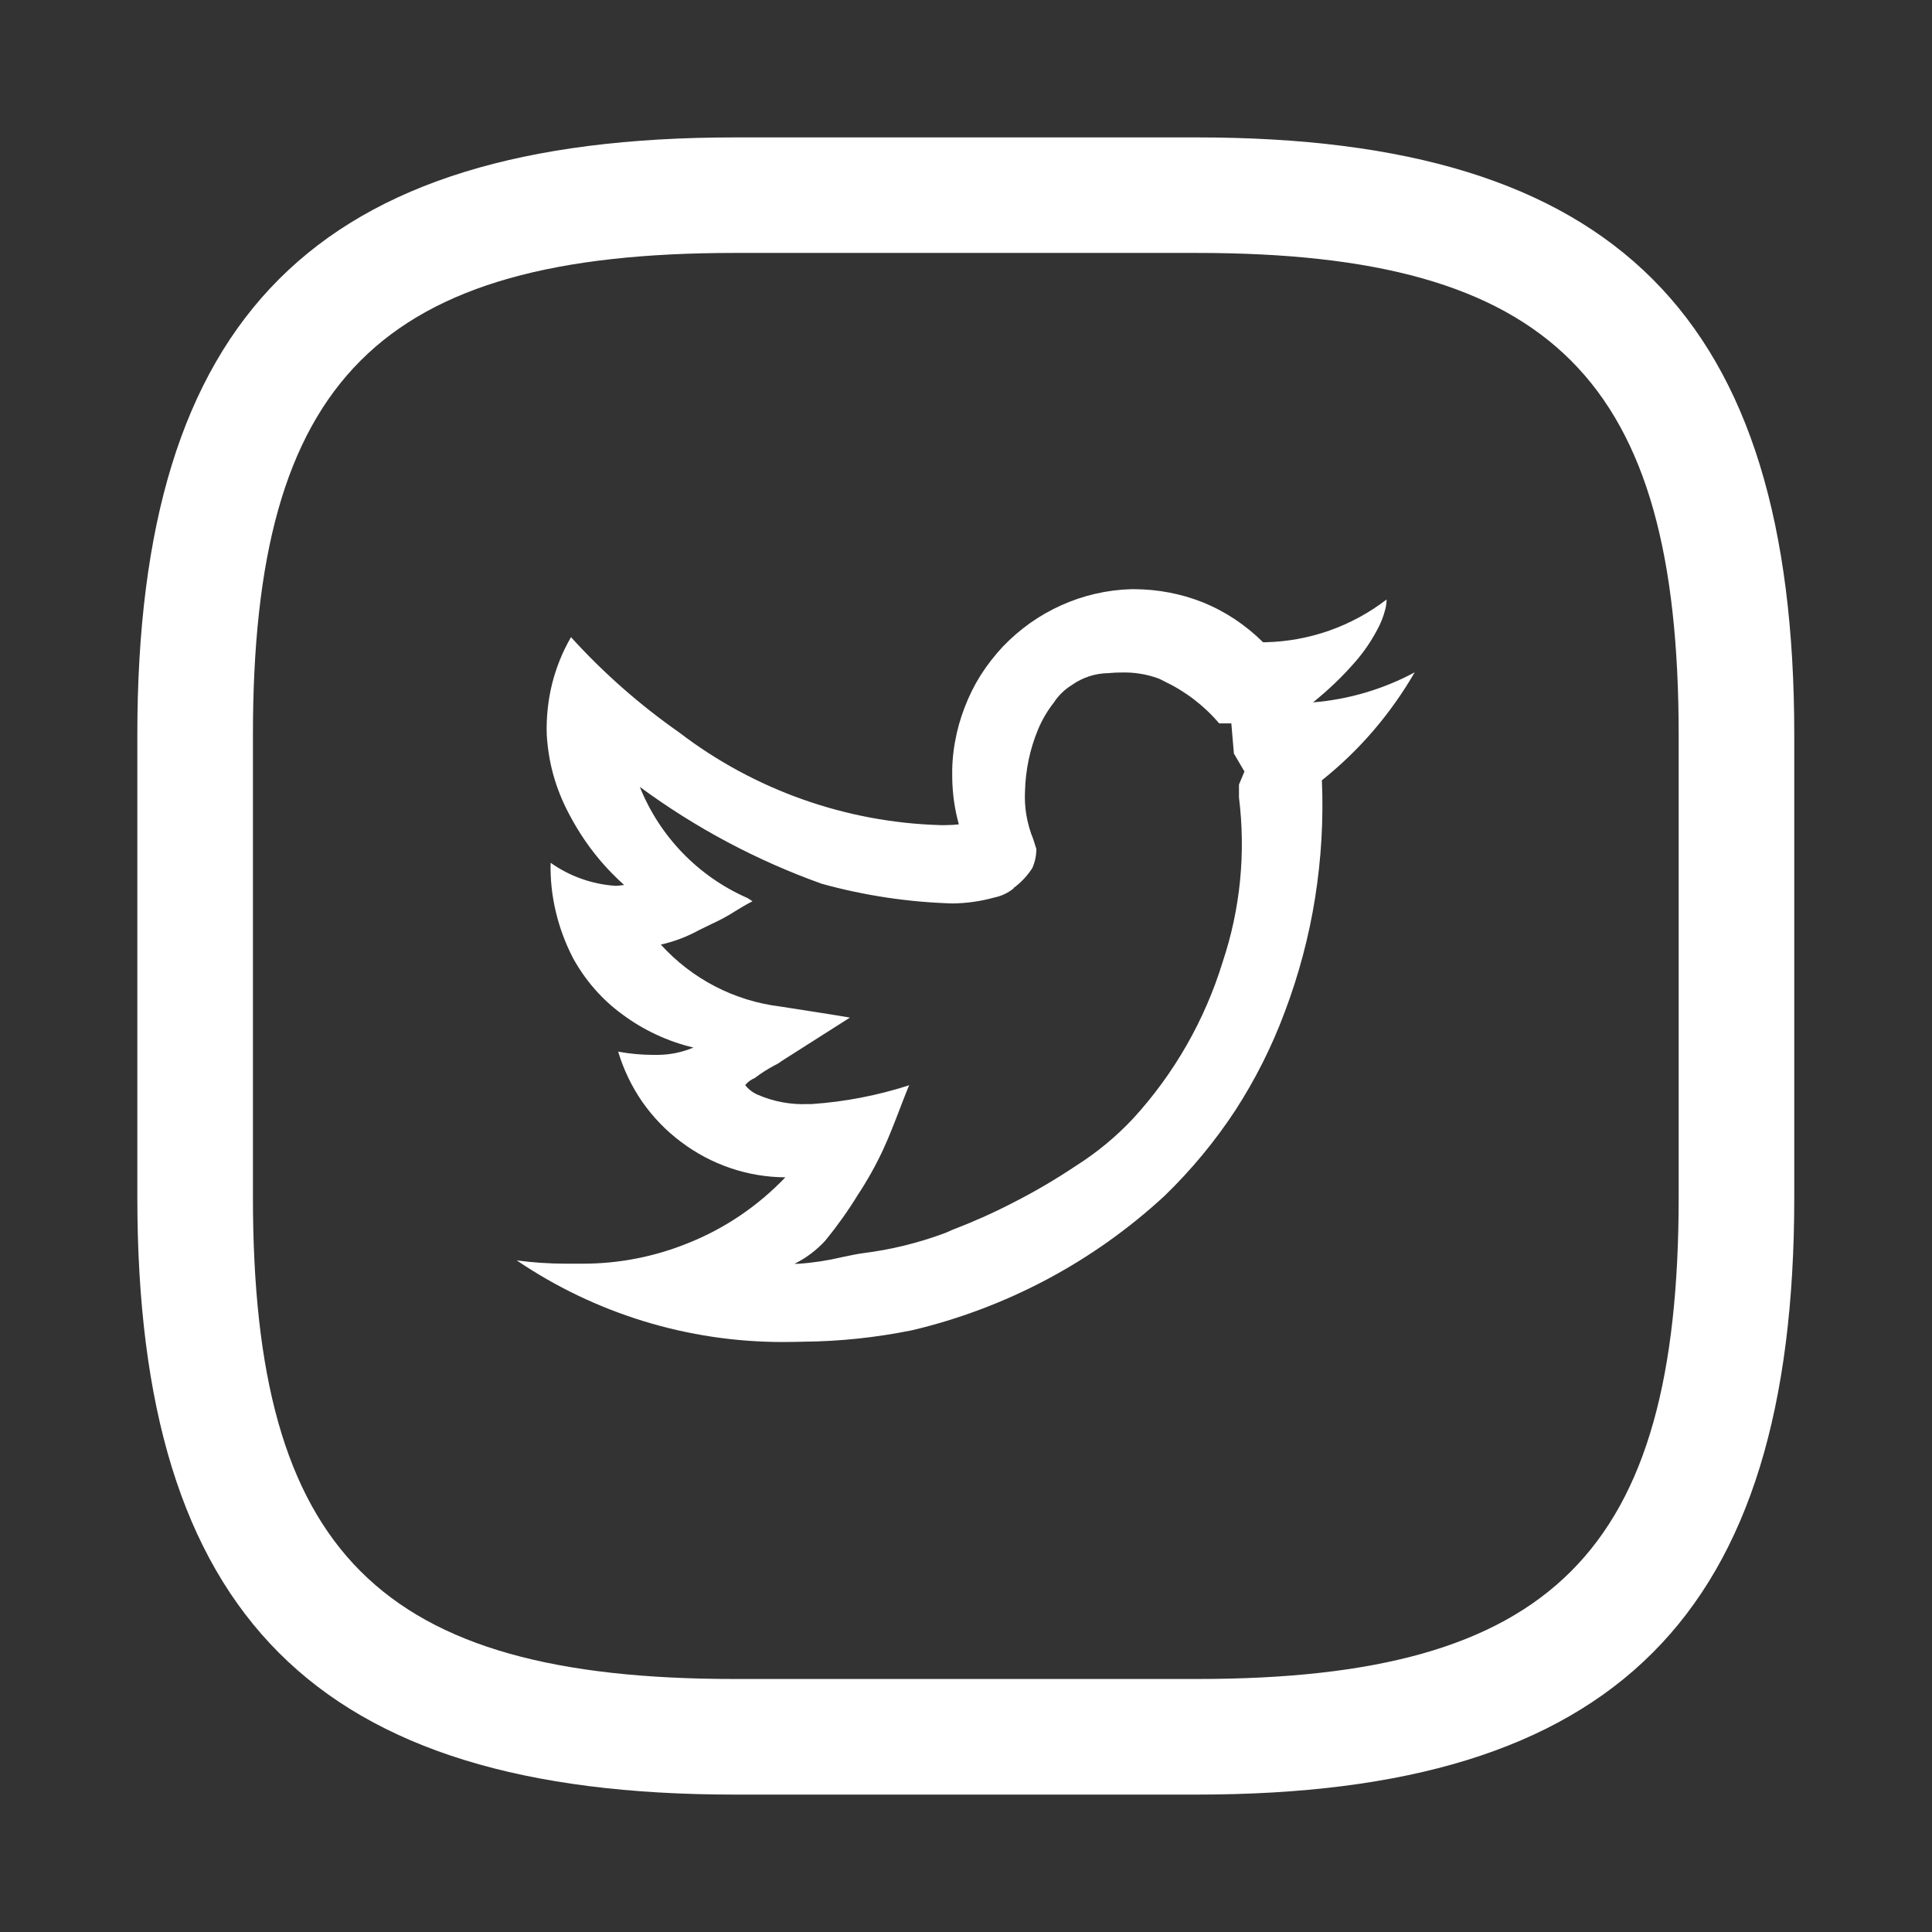 <svg width="24" height="24" viewBox="0 0 24 24" fill="none" xmlns="http://www.w3.org/2000/svg">
<rect x="0" y="0" width="24" height="24" fill="#333333" stroke="none"/>
<path d="M9.724 16.671C9.138 16.671 8.555 16.584 7.995 16.412C7.435 16.24 6.904 15.986 6.419 15.657C6.618 15.684 6.818 15.697 7.019 15.698C7.054 15.698 7.088 15.698 7.12 15.698C7.152 15.698 7.2 15.698 7.24 15.698C7.69 15.698 8.135 15.611 8.551 15.441C9.007 15.259 9.417 14.98 9.756 14.625C9.523 14.624 9.292 14.585 9.072 14.51C8.852 14.435 8.645 14.325 8.46 14.185C8.274 14.046 8.112 13.878 7.979 13.688C7.847 13.497 7.746 13.286 7.679 13.064C7.822 13.09 7.968 13.104 8.114 13.104H8.173C8.325 13.103 8.475 13.072 8.614 13.013C8.454 12.975 8.298 12.921 8.15 12.851C8.001 12.782 7.859 12.697 7.727 12.598C7.602 12.507 7.487 12.401 7.385 12.284C7.283 12.167 7.193 12.038 7.118 11.901C7.024 11.719 6.952 11.527 6.905 11.328C6.857 11.128 6.835 10.923 6.84 10.718C7.076 10.885 7.354 10.984 7.644 11.004H7.647C7.681 11.004 7.717 10.998 7.753 10.993C7.612 10.867 7.483 10.729 7.368 10.58C7.253 10.431 7.152 10.271 7.065 10.104C6.985 9.953 6.921 9.794 6.875 9.63C6.829 9.466 6.802 9.297 6.792 9.127C6.785 8.916 6.807 8.705 6.857 8.5C6.908 8.295 6.987 8.098 7.093 7.915C7.495 8.358 7.946 8.755 8.436 9.098C9.37 9.813 10.506 10.216 11.682 10.25H11.735H11.739C11.8 10.25 11.855 10.247 11.911 10.24C11.859 10.053 11.832 9.861 11.829 9.667C11.825 9.517 11.836 9.366 11.863 9.218C11.889 9.071 11.929 8.927 11.983 8.788C12.036 8.649 12.102 8.515 12.181 8.389C12.262 8.262 12.355 8.143 12.457 8.033C12.562 7.924 12.676 7.825 12.799 7.738C12.921 7.652 13.051 7.578 13.188 7.517C13.323 7.456 13.464 7.409 13.608 7.376C13.755 7.342 13.904 7.323 14.054 7.319H14.096C14.24 7.32 14.384 7.334 14.525 7.361C14.666 7.388 14.805 7.428 14.938 7.481C15.078 7.537 15.212 7.608 15.338 7.691C15.464 7.775 15.582 7.871 15.69 7.978H15.725C16.268 7.965 16.794 7.779 17.225 7.447C17.224 7.488 17.219 7.528 17.209 7.567C17.186 7.659 17.151 7.748 17.104 7.831C17.029 7.972 16.939 8.103 16.834 8.223C16.675 8.406 16.5 8.573 16.311 8.725C16.753 8.689 17.183 8.562 17.574 8.352C17.425 8.609 17.253 8.852 17.06 9.077C16.867 9.302 16.653 9.508 16.421 9.693C16.442 10.183 16.413 10.673 16.336 11.157C16.259 11.641 16.132 12.115 15.959 12.573C15.799 13.003 15.592 13.414 15.342 13.799C15.09 14.182 14.796 14.536 14.467 14.855C14.025 15.263 13.533 15.613 13.002 15.895C12.472 16.176 11.908 16.389 11.325 16.526C10.883 16.615 10.435 16.663 9.985 16.667C9.901 16.669 9.813 16.671 9.724 16.671ZM11.284 13.503C11.247 13.597 11.21 13.689 11.175 13.782C11.11 13.951 11.049 14.11 10.971 14.28C10.88 14.476 10.774 14.665 10.655 14.845C10.535 15.041 10.401 15.229 10.255 15.408C10.146 15.528 10.016 15.627 9.87 15.699C9.885 15.699 9.901 15.699 9.918 15.699C10.1 15.687 10.281 15.659 10.459 15.617C10.562 15.595 10.659 15.575 10.724 15.567C11.066 15.524 11.401 15.442 11.724 15.323C11.748 15.314 11.784 15.299 11.832 15.277C12.086 15.18 12.335 15.069 12.577 14.944C12.848 14.807 13.11 14.653 13.363 14.484C13.624 14.319 13.864 14.121 14.075 13.896C14.586 13.338 14.966 12.674 15.188 11.951C15.408 11.294 15.477 10.595 15.391 9.907V9.896C15.391 9.88 15.391 9.796 15.391 9.759V9.746L15.459 9.584L15.328 9.361L15.296 8.986H15.145C14.958 8.766 14.726 8.588 14.464 8.464L14.431 8.447C14.418 8.44 14.404 8.433 14.39 8.428C14.245 8.375 14.091 8.35 13.936 8.354C13.88 8.354 13.824 8.356 13.768 8.362C13.605 8.364 13.446 8.416 13.313 8.511C13.224 8.566 13.147 8.641 13.09 8.729C13.01 8.831 12.944 8.944 12.894 9.064C12.794 9.306 12.74 9.564 12.733 9.826C12.722 10.031 12.758 10.236 12.836 10.426C12.848 10.466 12.861 10.505 12.874 10.546C12.874 10.628 12.857 10.708 12.824 10.783C12.77 10.868 12.701 10.944 12.621 11.008L12.614 11.015L12.61 11.018C12.6 11.018 12.596 11.026 12.589 11.038L12.585 11.041C12.517 11.095 12.437 11.132 12.352 11.149C12.183 11.196 12.009 11.221 11.833 11.223C11.284 11.207 10.739 11.125 10.21 10.979C9.401 10.69 8.639 10.284 7.948 9.775C8.195 10.392 8.675 10.888 9.284 11.155L9.307 11.169C9.312 11.171 9.316 11.174 9.319 11.178L9.325 11.181L9.348 11.195C9.242 11.251 9.188 11.286 9.138 11.316C9.045 11.376 8.947 11.429 8.846 11.475L8.684 11.554C8.535 11.636 8.375 11.697 8.209 11.734C8.596 12.161 9.124 12.435 9.697 12.504C9.886 12.533 10.508 12.63 10.558 12.641L9.709 13.181C9.682 13.202 9.653 13.22 9.622 13.234C9.536 13.28 9.454 13.332 9.377 13.391C9.331 13.41 9.29 13.44 9.257 13.479C9.298 13.532 9.351 13.573 9.412 13.599C9.61 13.685 9.825 13.725 10.041 13.715H10.084C10.496 13.687 10.903 13.608 11.296 13.481L11.284 13.503Z" fill="white"/>
<path d="M14.87 22.293H9.125C3.927 22.293 1.706 20.073 1.706 14.872V9.128C1.706 3.929 3.926 1.707 9.125 1.707H14.87C20.068 1.707 22.289 3.927 22.289 9.128V14.872C22.29 20.07 20.068 22.293 14.87 22.293ZM9.125 3.142C4.712 3.142 3.142 4.716 3.142 9.128V14.872C3.142 19.283 4.712 20.857 9.125 20.857H14.87C19.283 20.857 20.853 19.283 20.853 14.872V9.128C20.853 4.716 19.283 3.142 14.87 3.142H9.125Z" fill="white"/>
</svg>
